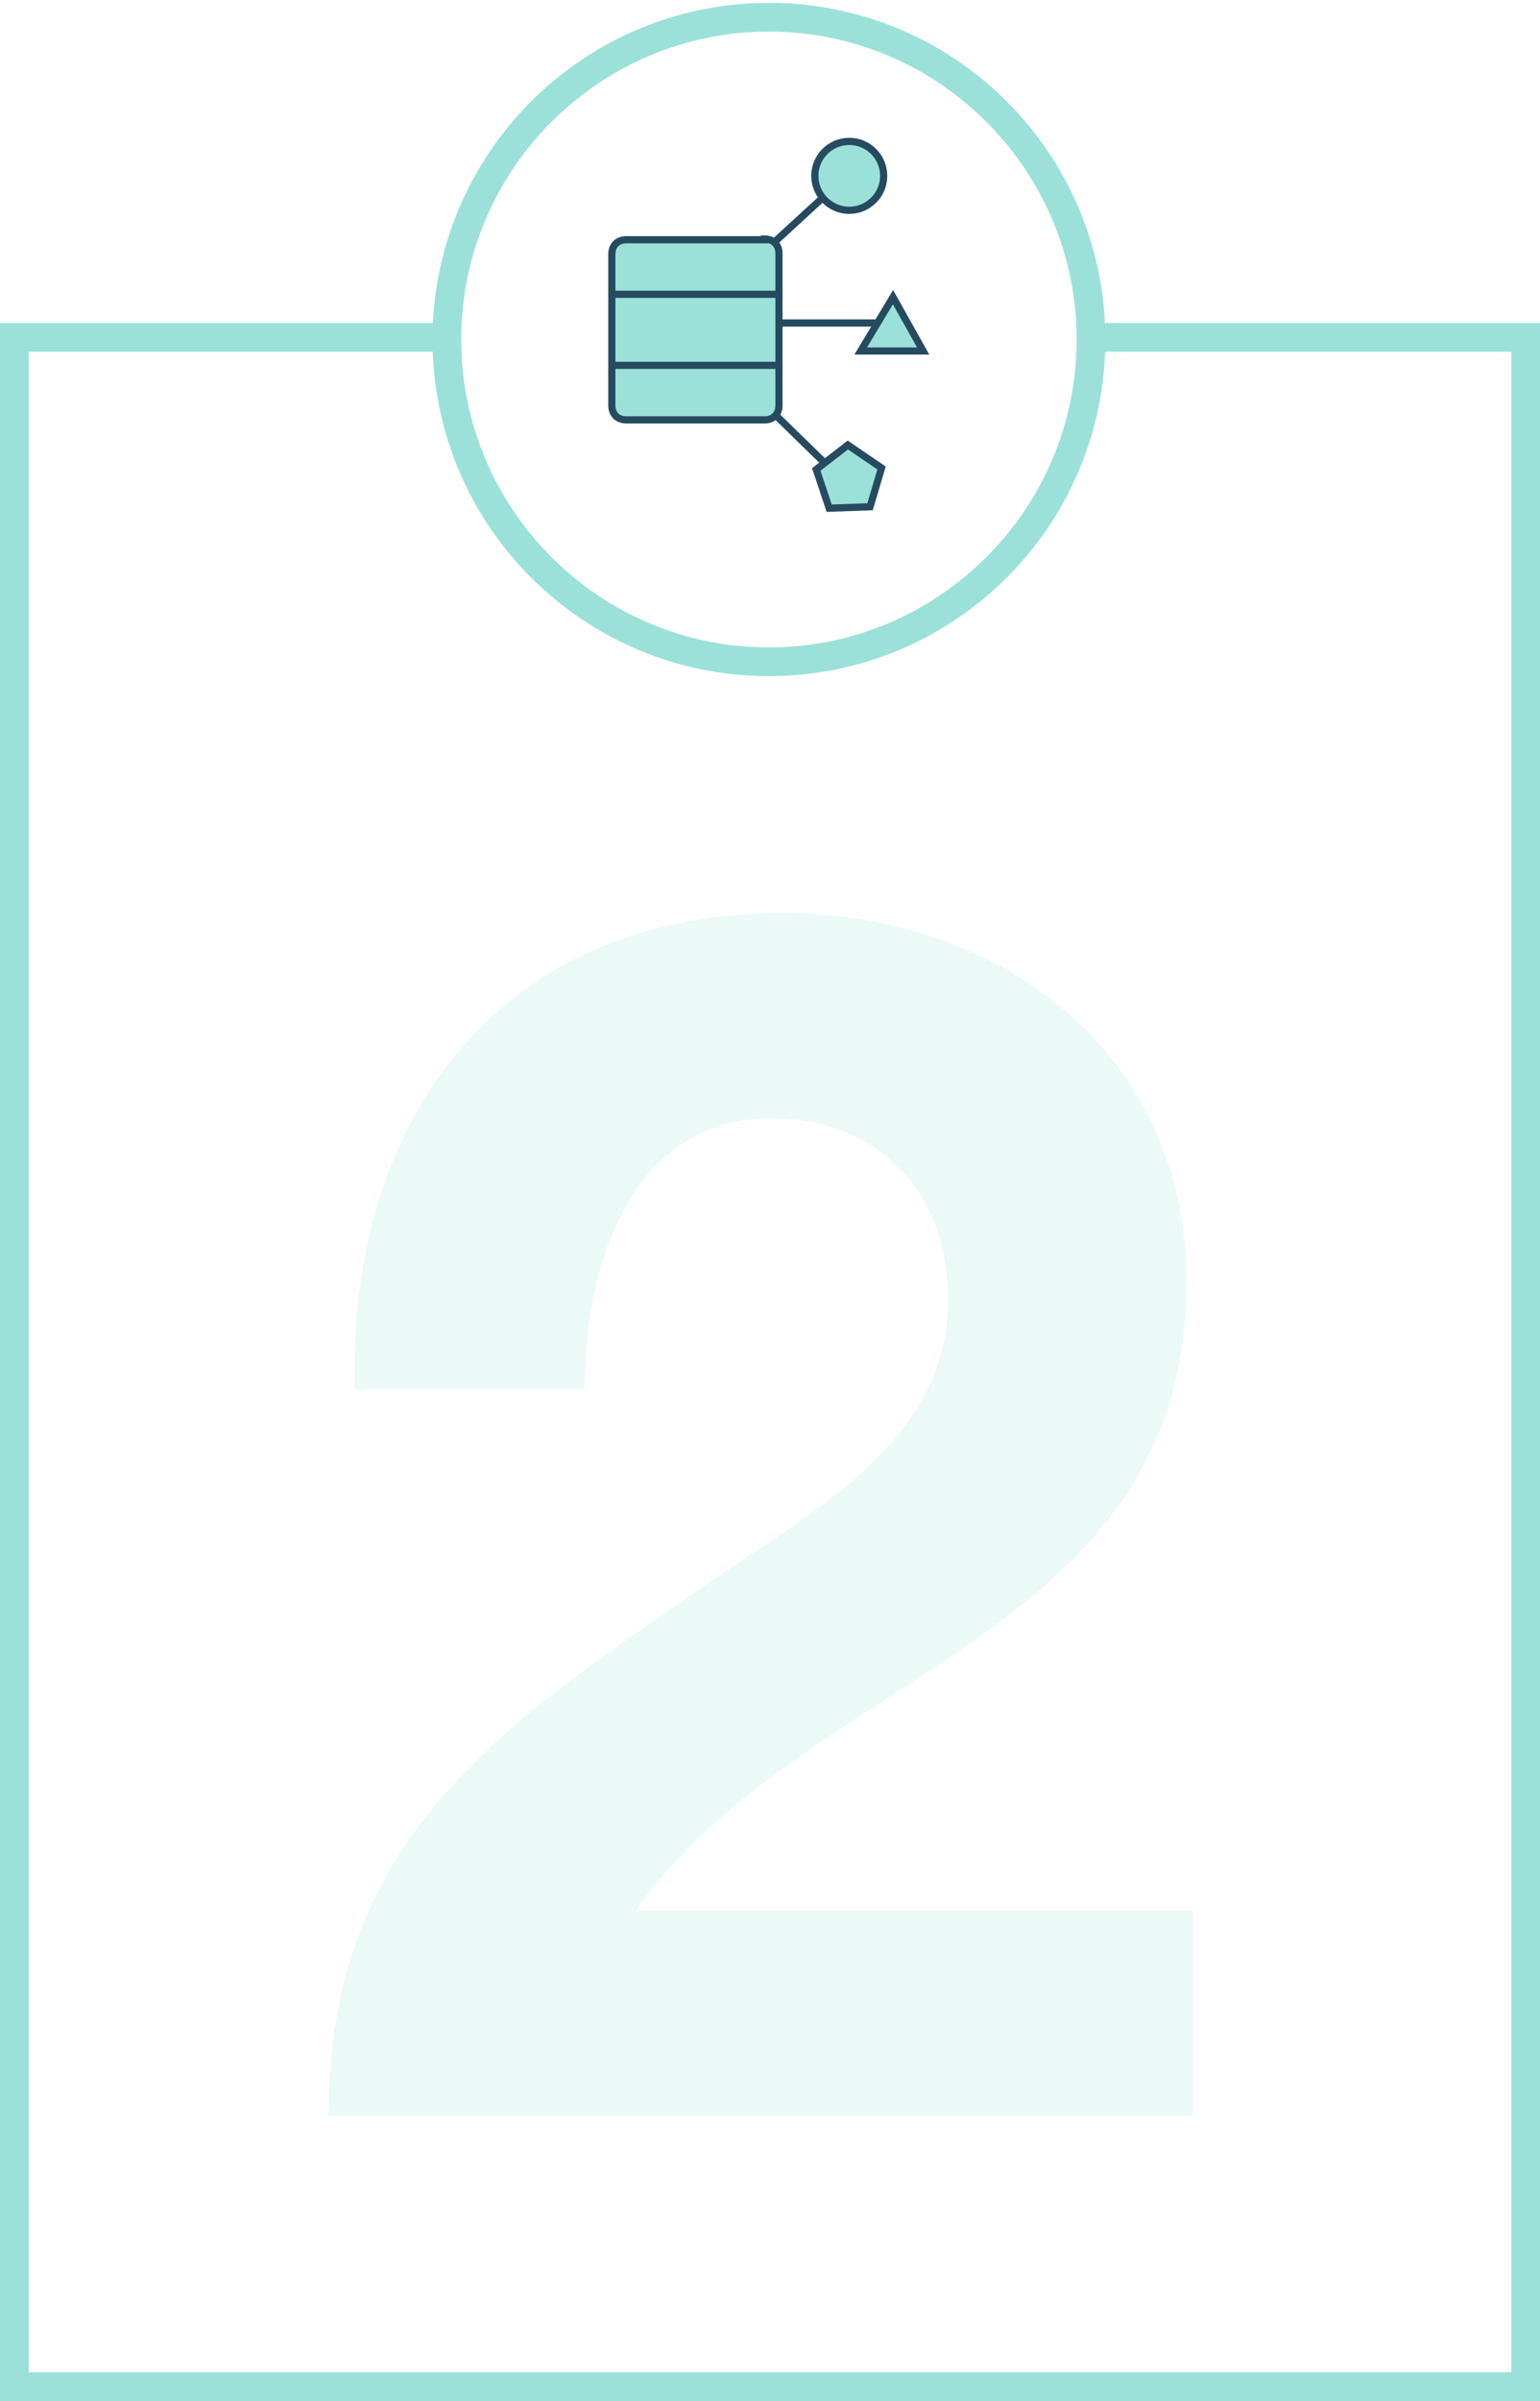<?xml version="1.0" encoding="utf-8"?>
<!-- Generator: Adobe Illustrator 19.2.1, SVG Export Plug-In . SVG Version: 6.00 Build 0)  -->
<svg version="1.1" id="Layer_1" xmlns="http://www.w3.org/2000/svg" xmlns:xlink="http://www.w3.org/1999/xlink" x="0px" y="0px"
	 viewBox="0 0 214.7 334.5" enable-background="new 0 0 214.7 334.5" xml:space="preserve">
<g>
	<g opacity="0.2">
		<path fill="#9BE1D9" d="M49.5,193.6c-1.2-37.6,20.2-66.4,59.6-66.4c30,0,56.3,19.2,56.3,51.4c0,49.8-52.8,53.8-76.8,87.6h77.7
			v28.6H45.8c0-38.3,23.5-54,51.9-73.5c14.3-10.1,34.5-20,34.5-40.1c0-15.7-10.3-25.4-24.6-25.4c-19.7,0-26.1,20.4-26.1,37.8H49.5z"
			/>
	</g>
	<g>
		<polyline fill="none" stroke="#9BE1D9" stroke-width="4" stroke-miterlimit="10" points="62.9,47 2,47 2,332.5 212.7,332.5 
			212.7,47 153.1,47 		"/>
		<g>
			<path fill="#9BE1D9" stroke="#264A60" stroke-miterlimit="10" d="M106.6,33.3c1.2,0,2,0.8,2,2v21.2c0,1.2-0.8,2-2,2H87.3
				c-1.2,0-2-0.8-2-2V35.4c0-1.2,0.8-2,2-2H106.6z"/>
			<g>
				<path fill="#9BE1D9" d="M107.2,4.4c23.7,0,42.9,19.3,42.9,42.9c0,23.7-19.3,42.9-42.9,42.9c-23.7,0-42.9-19.3-42.9-42.9
					C64.3,23.7,83.5,4.4,107.2,4.4 M107.2,0.4c-25.9,0-46.9,21-46.9,46.9c0,25.9,21,46.9,46.9,46.9c25.9,0,46.9-21,46.9-46.9
					C154.1,21.4,133.1,0.4,107.2,0.4L107.2,0.4z"/>
			</g>
			<line fill="none" stroke="#264A60" x1="108.4" y1="45" x2="122.1" y2="45"/>
			<line fill="none" stroke="#264A60" x1="108" y1="33.7" x2="120.2" y2="22.5"/>
			<line fill="none" stroke="#264A60" x1="120" y1="69.4" x2="108" y2="57.7"/>
			<polygon fill="#9BE1D9" stroke="#264A60" points="121.3,70.6 115.6,70.8 113.8,65.4 118.2,62 122.9,65.2 			"/>
			<polygon fill="#9BE1D9" stroke="#264A60" points="120,48.9 124.5,41.4 128.7,48.9 			"/>
			<circle fill="#9BE1D9" stroke="#264A60" cx="118.4" cy="24.5" r="4.8"/>
			<g>
				<line fill="none" stroke="#264A60" stroke-miterlimit="10" x1="85.2" y1="50.9" x2="108.4" y2="50.9"/>
				<line fill="none" stroke="#264A60" stroke-miterlimit="10" x1="85.2" y1="41" x2="108.4" y2="41"/>
			</g>
		</g>
	</g>
</g>
</svg>
